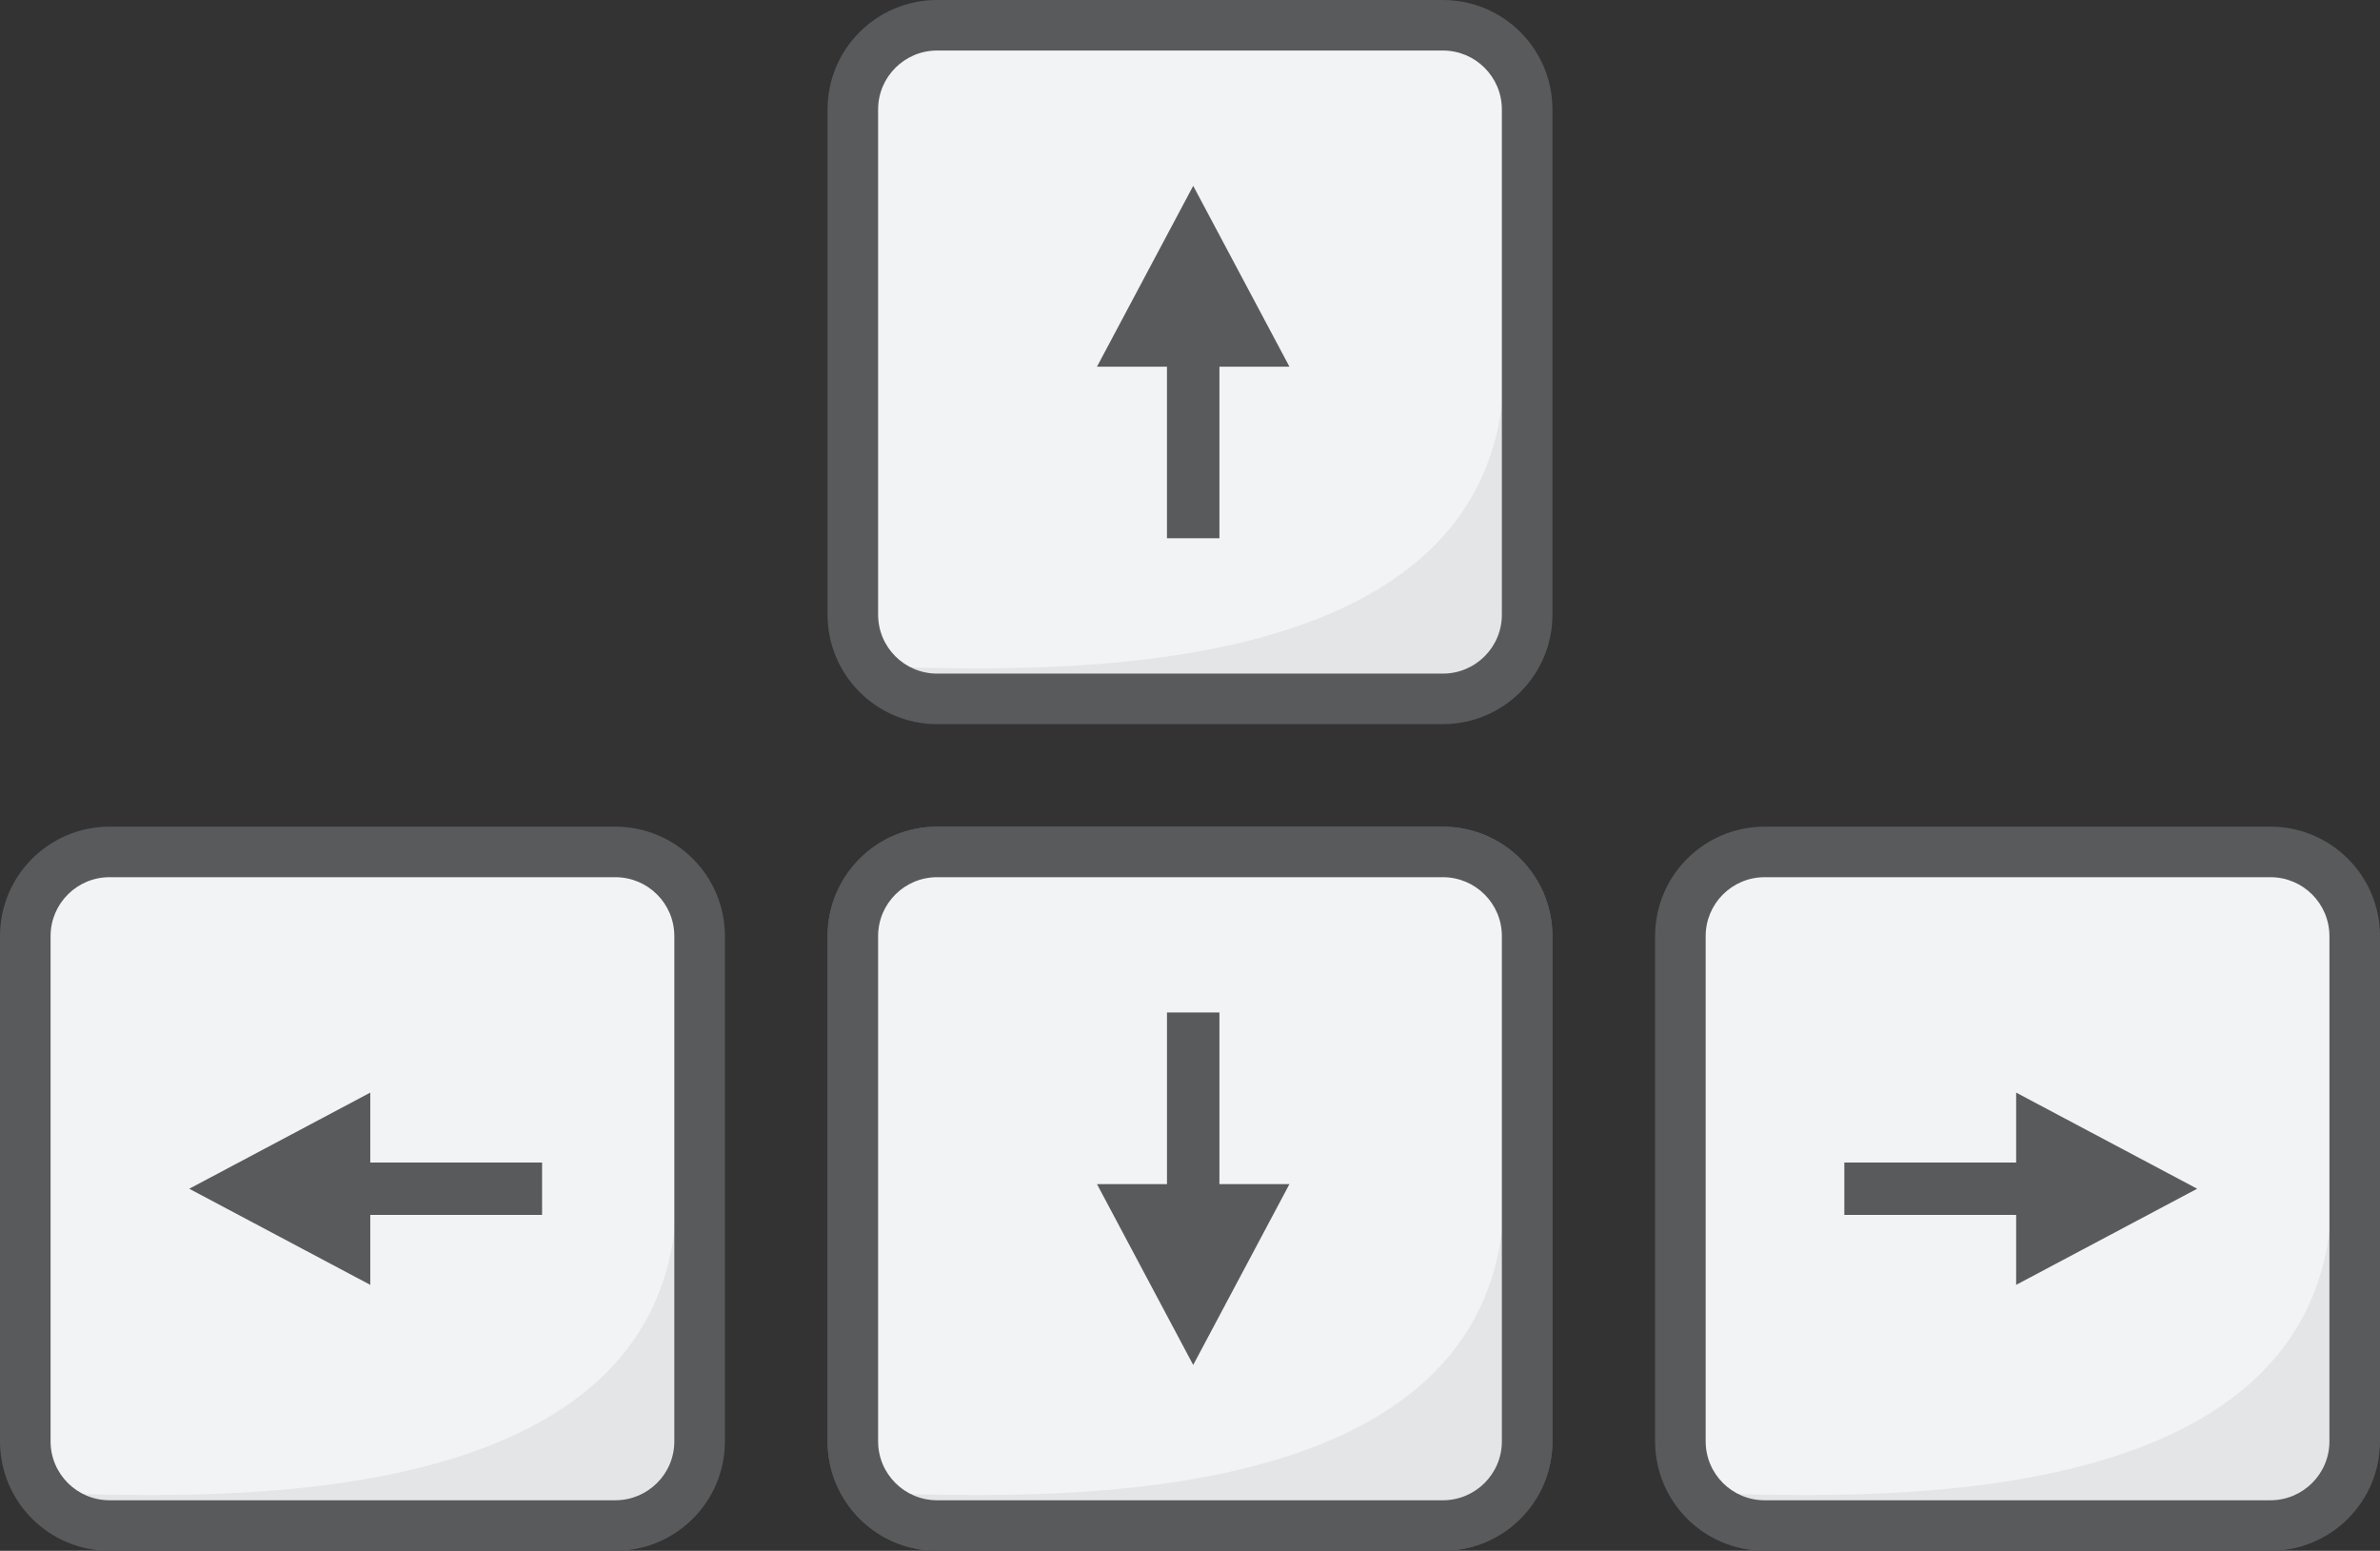 <svg width="132" height="86" viewBox="0 0 132 86" fill="none" xmlns="http://www.w3.org/2000/svg">
<rect x="0" y="0" width="132" height="86" fill="#333333" stroke="none"/>
<path d="M1.779 47.726C1.779 47.668 1.827 47.62 1.886 47.62H38.319C38.378 47.62 38.426 47.668 38.426 47.726V84.117C38.426 84.175 38.378 84.223 38.319 84.223H1.886C1.827 84.223 1.779 84.175 1.779 84.117V47.726Z" fill="#F2F3F5"/>
<path d="M37.536 83.512V66.099C37.536 85.289 8.539 82.802 1.779 82.802V83.512H37.536Z" fill="#E4E5E7"/>
<path fill-rule="evenodd" clip-rule="evenodd" d="M0 51.913C0 48.561 2.721 45.843 6.077 45.843H34.127C37.484 45.843 40.205 48.561 40.205 51.913V79.93C40.205 83.282 37.484 86 34.127 86H6.077C2.721 86 0 83.282 0 79.93V51.913ZM6.077 48.645C4.27 48.645 2.805 50.108 2.805 51.913V79.93C2.805 81.735 4.27 83.198 6.077 83.198H34.127C35.935 83.198 37.4 81.735 37.4 79.93V51.913C37.4 50.108 35.935 48.645 34.127 48.645H6.077Z" fill="#595A5C"/>
<path d="M20.536 60.591L10.496 65.922L20.536 71.252L20.536 67.374L30.065 67.374L30.065 64.469L20.536 64.469L20.536 60.591Z" fill="#595A5C"/>
<path d="M47.676 47.726C47.676 47.668 47.724 47.62 47.783 47.62H84.217C84.276 47.62 84.323 47.668 84.323 47.726V84.117C84.323 84.175 84.276 84.223 84.217 84.223H47.783C47.724 84.223 47.676 84.175 47.676 84.117V47.726Z" fill="#F2F3F5"/>
<path d="M83.434 83.512V66.099C83.434 85.289 54.437 82.802 47.676 82.802V83.512H83.434Z" fill="#E4E5E7"/>
<path fill-rule="evenodd" clip-rule="evenodd" d="M45.898 51.913C45.898 48.561 48.618 45.843 51.975 45.843H80.025C83.381 45.843 86.102 48.561 86.102 51.913V79.93C86.102 83.282 83.381 86 80.025 86H51.975C48.618 86 45.898 83.282 45.898 79.93V51.913ZM51.975 48.645C50.168 48.645 48.702 50.108 48.702 51.913V79.93C48.702 81.735 50.168 83.198 51.975 83.198H80.025C81.832 83.198 83.297 81.735 83.297 79.93V51.913C83.297 50.108 81.832 48.645 80.025 48.645H51.975Z" fill="#595A5C"/>
<path d="M60.841 65.666L66.178 75.694L71.515 65.666L67.632 65.666L67.632 56.149L64.724 56.149L64.724 65.666L60.841 65.666Z" fill="#595A5C"/>
<path d="M47.676 47.726C47.676 47.668 47.724 47.62 47.783 47.62H84.217C84.276 47.62 84.323 47.668 84.323 47.726V84.117C84.323 84.175 84.276 84.223 84.217 84.223H47.783C47.724 84.223 47.676 84.175 47.676 84.117V47.726Z" fill="#F2F3F5"/>
<path d="M83.434 83.512V66.099C83.434 85.289 54.437 82.802 47.676 82.802V83.512H83.434Z" fill="#E4E5E7"/>
<path fill-rule="evenodd" clip-rule="evenodd" d="M45.898 51.913C45.898 48.561 48.618 45.843 51.975 45.843H80.025C83.381 45.843 86.102 48.561 86.102 51.913V79.93C86.102 83.282 83.381 86 80.025 86H51.975C48.618 86 45.898 83.282 45.898 79.93V51.913ZM51.975 48.645C50.168 48.645 48.702 50.108 48.702 51.913V79.93C48.702 81.735 50.168 83.198 51.975 83.198H80.025C81.832 83.198 83.297 81.735 83.297 79.93V51.913C83.297 50.108 81.832 48.645 80.025 48.645H51.975Z" fill="#595A5C"/>
<path d="M60.841 65.666L66.178 75.694L71.515 65.666L67.632 65.666L67.632 56.149L64.724 56.149L64.724 65.666L60.841 65.666Z" fill="#595A5C"/>
<path d="M47.676 1.883C47.676 1.825 47.724 1.777 47.783 1.777H84.217C84.276 1.777 84.323 1.825 84.323 1.883V38.273C84.323 38.332 84.276 38.38 84.217 38.38H47.783C47.724 38.38 47.676 38.332 47.676 38.273V1.883Z" fill="#F2F3F5"/>
<path d="M83.434 37.669V20.256C83.434 39.446 54.437 36.959 47.676 36.959V37.669H83.434Z" fill="#E4E5E7"/>
<path fill-rule="evenodd" clip-rule="evenodd" d="M45.898 6.07C45.898 2.718 48.618 0 51.975 0H80.025C83.381 0 86.102 2.718 86.102 6.07V34.087C86.102 37.439 83.381 40.157 80.025 40.157H51.975C48.618 40.157 45.898 37.439 45.898 34.087V6.07ZM51.975 2.802C50.168 2.802 48.702 4.265 48.702 6.07V34.087C48.702 35.892 50.168 37.355 51.975 37.355H80.025C81.832 37.355 83.297 35.892 83.297 34.087V6.07C83.297 4.265 81.832 2.802 80.025 2.802H51.975Z" fill="#595A5C"/>
<path d="M71.515 20.334L66.178 10.306L60.841 20.334L64.723 20.334L64.723 29.851L67.632 29.851L67.632 20.334L71.515 20.334Z" fill="#595A5C"/>
<path d="M93.574 47.726C93.574 47.668 93.622 47.62 93.681 47.62H130.114C130.173 47.62 130.221 47.668 130.221 47.726V84.117C130.221 84.175 130.173 84.223 130.114 84.223H93.681C93.622 84.223 93.574 84.175 93.574 84.117V47.726Z" fill="#F2F3F5"/>
<path d="M129.331 83.512V66.099C129.331 85.289 100.334 82.802 93.574 82.802V83.512H129.331Z" fill="#E4E5E7"/>
<path fill-rule="evenodd" clip-rule="evenodd" d="M91.795 51.913C91.795 48.561 94.516 45.843 97.873 45.843H125.923C129.279 45.843 132 48.561 132 51.913V79.93C132 83.282 129.279 86 125.923 86H97.873C94.516 86 91.795 83.282 91.795 79.93V51.913ZM97.873 48.645C96.065 48.645 94.6 50.108 94.6 51.913V79.93C94.6 81.735 96.065 83.198 97.873 83.198H125.923C127.73 83.198 129.195 81.735 129.195 79.93V51.913C129.195 50.108 127.73 48.645 125.923 48.645H97.873Z" fill="#595A5C"/>
<path d="M111.82 71.252L121.86 65.921L111.82 60.591L111.82 64.469L102.291 64.469L102.291 67.374L111.82 67.374L111.82 71.252Z" fill="#595A5C"/>
</svg>
